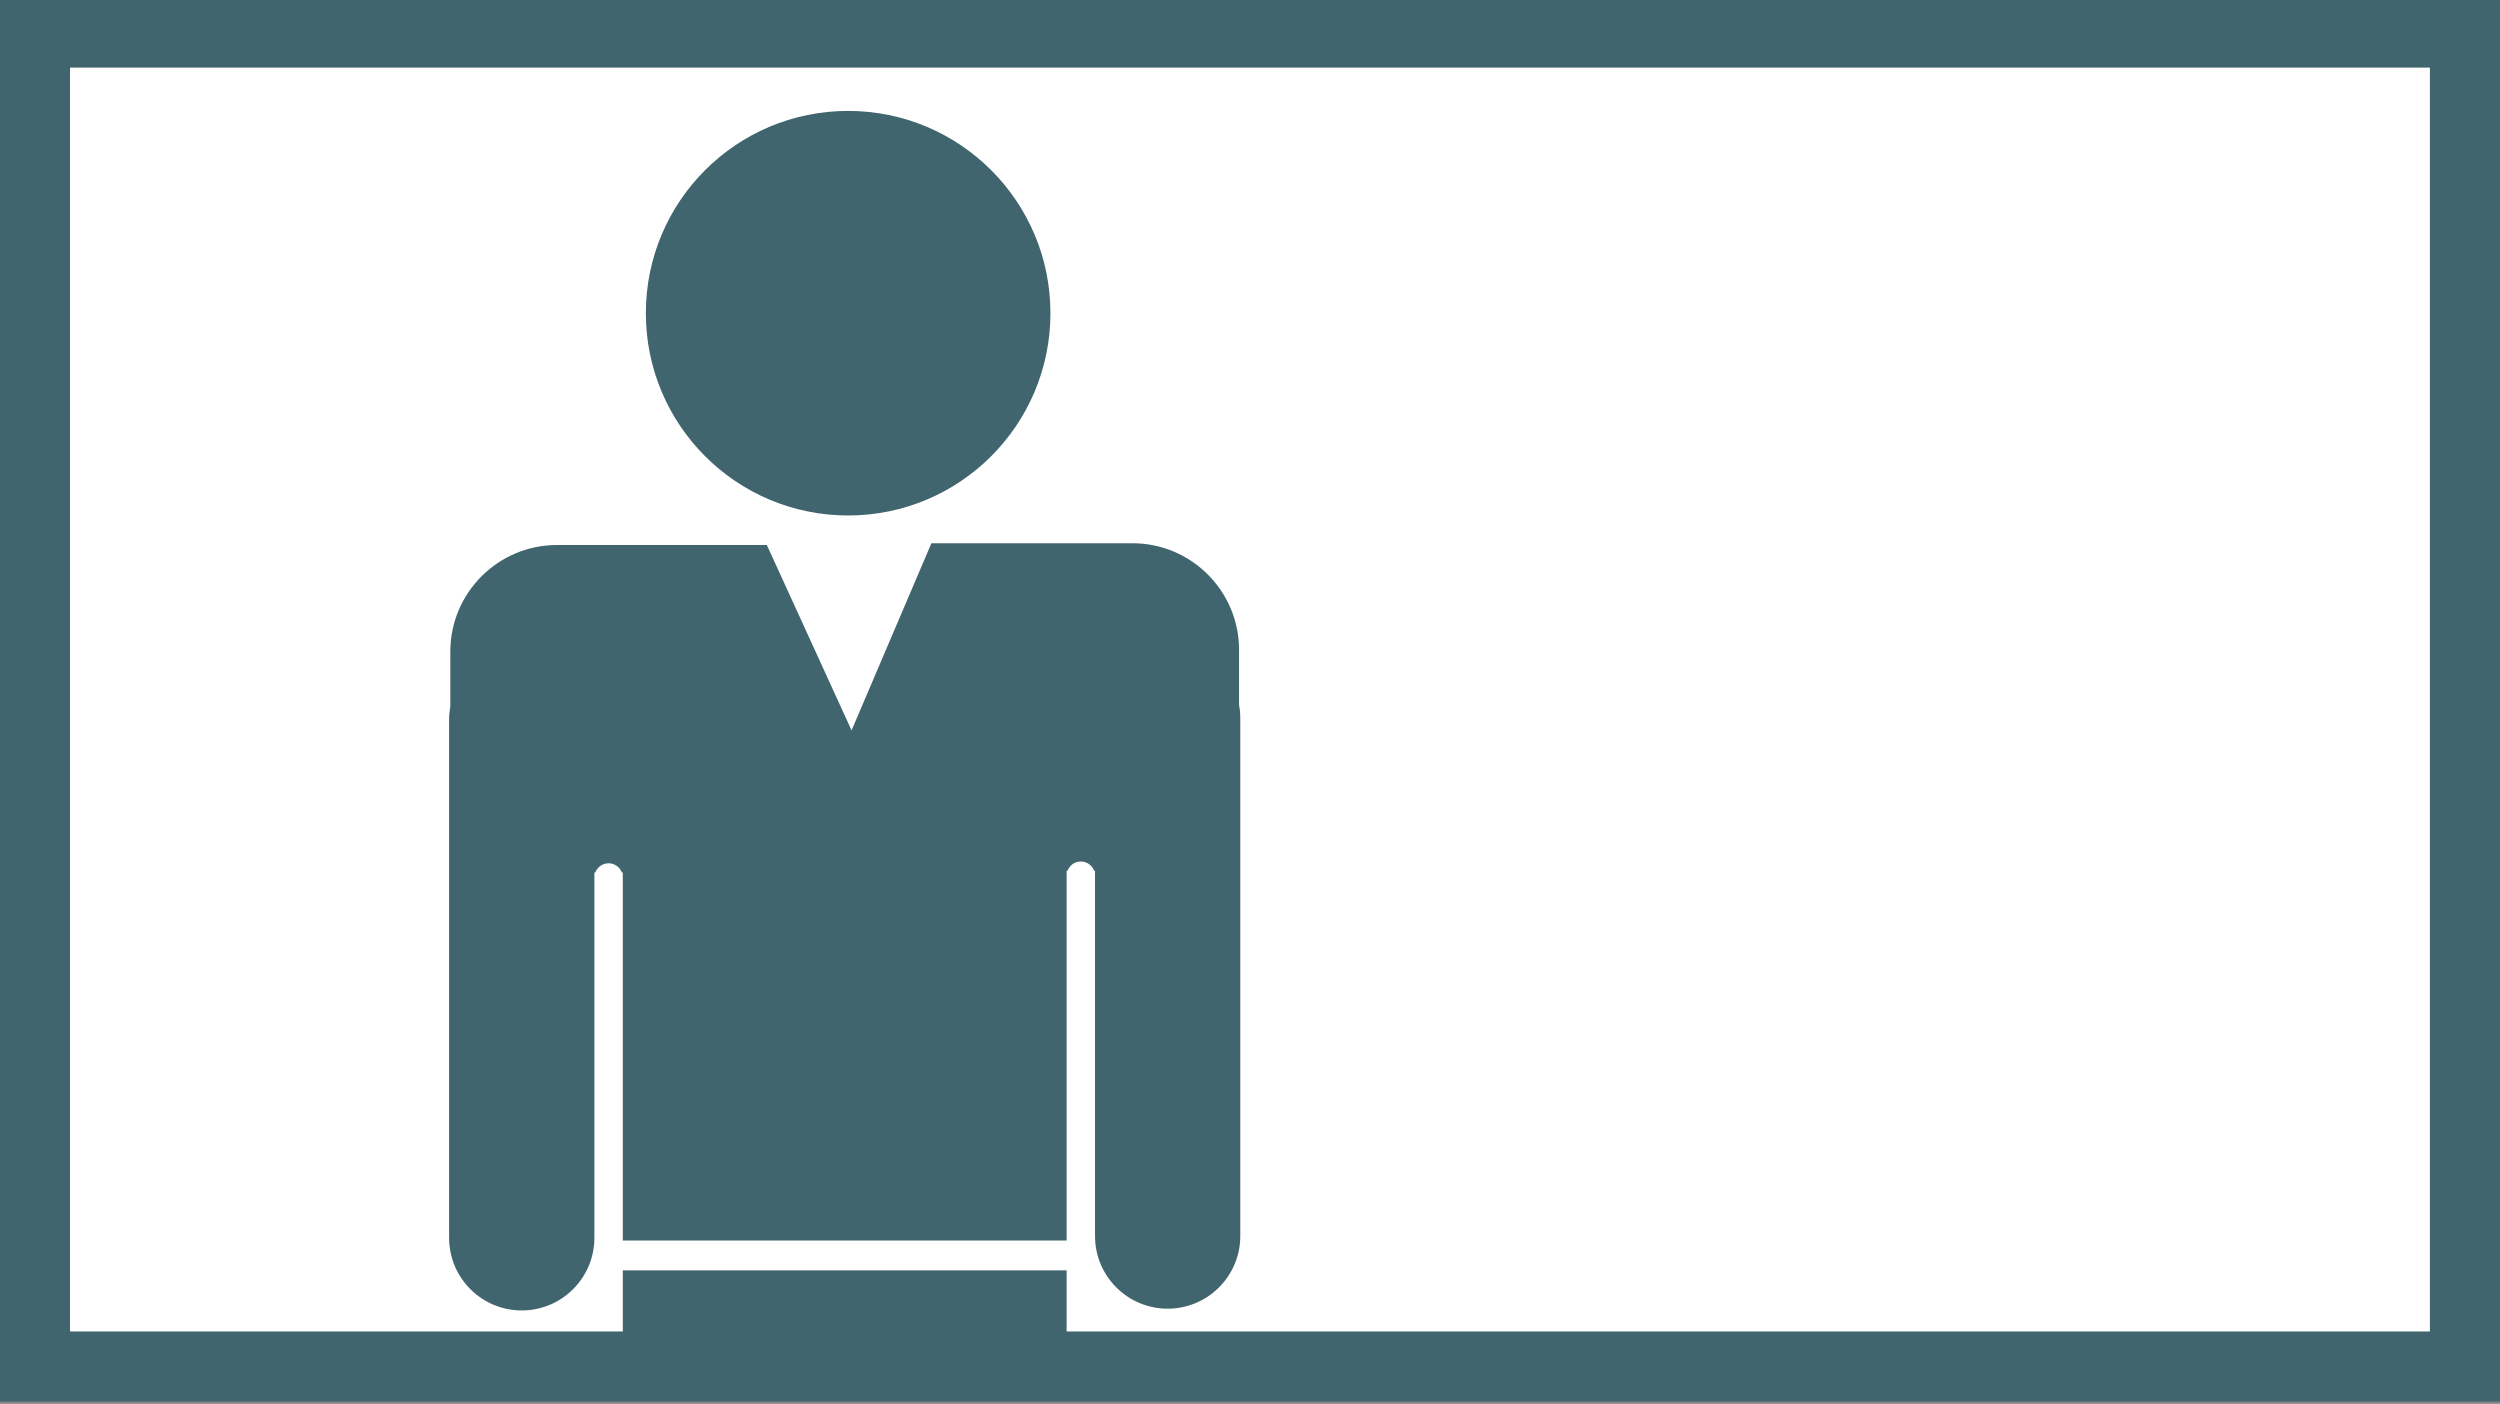 <?xml version="1.0" encoding="utf-8"?>
<!-- Generator: Adobe Illustrator 15.0.2, SVG Export Plug-In . SVG Version: 6.00 Build 0)  -->
<!DOCTYPE svg PUBLIC "-//W3C//DTD SVG 1.1//EN" "http://www.w3.org/Graphics/SVG/1.1/DTD/svg11.dtd">
<svg version="1.1" id="Layer_1" xmlns="http://www.w3.org/2000/svg" xmlns:xlink="http://www.w3.org/1999/xlink" x="0px" y="0px"
	 width="300.5px" height="168.737px" viewBox="0 0 300.5 168.737" enable-background="new 0 0 300.5 168.737" xml:space="preserve">
<rect x="0" y="0" width="300.5" height="168.737" fill="#808080" stroke="none"/>
<g>
	<path fill="#F27328" d="M-897.716,160.557h-283.655V8.639h283.655V160.557z M-889.29,0.23h-300.5v168.738h300.5V0.23z"/>
	<g>
		<path fill="#F27328" d="M-978.994,103.218c56.231-10.543,58.34-71.466,41.229-102.987l-28.132,30.865L-990.145,0.23l-22.67,30.865
			l-28.939-30.865c-16.642,30.66-15.402,92.383,41.235,102.987v61.549h87.448c3.711-8.338,5.788-17.565,5.788-27.28v-52.67
			l-71.711,75.972V103.218z"/>
		<path fill="#F27328" d="M-1067.5,139.05c0,9.715,2.076,18.941,5.789,27.28h50.206v-24.279l-55.995-55.672V139.05z"/>
	</g>
</g>
<g>
	<rect x="-808.673" y="5.532" fill="#FFFFFF" width="292.086" height="160.332"/>
	<path fill="#4B95D0" d="M-528.679,48.056c0,8.229-6.688,14.897-14.928,14.897c-8.23,0-14.916-6.669-14.916-14.897
		c0-8.222,6.686-14.886,14.916-14.886C-535.367,33.17-528.679,39.834-528.679,48.056 M-646.804,112.79h118.543l-37.918-43.002
		l-13.439,13.826l-24.734-35.082L-646.804,112.79z"/>
	<g>
		<path fill="#4B95D0" d="M-707.505,32.738c-0.053,6.977-5.75,12.586-12.725,12.533c-6.973-0.054-12.58-5.75-12.529-12.727
			c0.055-6.97,5.75-12.577,12.723-12.525C-713.066,20.073-707.453,25.768-707.505,32.738z"/>
		<g>
			<path fill="#4B95D0" d="M-734.654,92.278l-0.404,53.146c-0.025,3.467,2.768,6.301,6.232,6.326l0.4,0.004
				c3.467,0.025,6.299-2.766,6.326-6.232l0.203-26.785l0.076-10.06l0.008-1.111c0.004-0.492,0.408-0.891,0.9-0.887
				c0.494,0.004,0.891,0.408,0.889,0.9l-0.01,1.129l-0.076,10.042l-0.201,26.678c-0.027,3.467,2.762,6.299,6.227,6.324l0.402,0.004
				c3.467,0.027,6.299-2.762,6.326-6.229l0.402-53.039L-734.654,92.278z"/>
			<path fill="#4B95D0" d="M-695.919,57.263l0.027-3.415c0.027-3.68-2.934-6.68-6.609-6.709l-12.545-0.096l-5.072,11.643
				l-5.199-11.609l-13.096-0.102c-3.676-0.027-6.684,2.932-6.711,6.609l-0.025,3.421c-0.047,0.261-0.08,0.531-0.08,0.81
				l-0.248,32.35c-0.018,2.504,1.996,4.549,4.5,4.568s4.547-1.994,4.568-4.496l0.17-22.492V67.74l0.004-0.306h0.059
				c0.127-0.337,0.453-0.574,0.83-0.571c0.379,0.004,0.701,0.244,0.824,0.584h0.059l-0.002,0.31l-0.174,22.659l27.703,0.211
				l0.172-22.772l0.004-0.312l0.059,0.002c0.129-0.334,0.451-0.57,0.83-0.566c0.379,0.002,0.699,0.244,0.824,0.578h0.059
				l-0.004,0.311l-0.17,22.5c-0.018,2.5,1.996,4.543,4.5,4.562c2.504,0.021,4.549-1.999,4.568-4.501l0.246-32.354
				C-695.849,57.799-695.873,57.528-695.919,57.263z"/>
		</g>
	</g>
	
		<line fill="none" stroke="#4B95D0" stroke-width="4.69" stroke-miterlimit="10" x1="-804.466" y1="112.79" x2="-512.382" y2="112.79"/>
	<path fill="#4B95D0" d="M-516.607,161.655h-283.654V9.738h283.654V161.655z M-508.179,1.33h-300.5v168.737h300.5V1.33z"/>
</g>
<g>
	<rect x="-389.092" y="5.435" fill="#FFFFFF" width="292.082" height="160.333"/>
	<g>
		<g>
			<path fill="#B1CA2E" d="M-117.366,124.76h-50.847l-17.492,37.881h95.346c-0.008-0.06-0.014,0.06-0.022,0v-10.894
				C-90.381,136.835-102.471,124.76-117.366,124.76z"/>
			<path fill="#B1CA2E" d="M-262.903,125.205c-14.902,0-26.994,12.084-26.994,26.988v10.448h104.192l-24.129-37.437H-262.903z"/>
		</g>
		<path fill="#B1CA2E" d="M-138.094,70.067c0,28.275-22.914,51.184-51.176,51.184c-28.258,0-51.164-22.909-51.164-51.184
			c0-28.245,22.906-51.146,51.164-51.146C-161.008,18.921-138.094,41.822-138.094,70.067z"/>
	</g>
	<path fill="#B1CA2E" d="M-97.907,161.556h-283.655V9.638h283.655V161.556z M-89.48,1.229h-300.5v168.738h300.5V1.229z"/>
</g>
<g>
	<rect x="0.004" y="3.918" fill="#FFFFFF" width="292.082" height="160.333"/>
	<g>
		<path fill="#40656E" d="M126.262,37.64c0,13.434-10.889,24.321-24.316,24.321S77.631,51.074,77.631,37.64
			c0-13.424,10.887-24.307,24.314-24.307S126.262,24.216,126.262,37.64z"/>
		<g>
			<path fill="#40656E" d="M148.936,84.701v-6.578c0-7.086-5.744-12.825-12.824-12.825h-24.158l-9.596,22.495L92.174,65.509H66.954
				c-7.08,0-12.826,5.743-12.826,12.824v6.588c-0.088,0.504-0.146,1.024-0.146,1.561v62.301c0,4.82,3.91,8.732,8.734,8.732
				c4.818,0,8.727-3.908,8.729-8.727v-43.316v-0.009v-0.589h0.115c0.242-0.648,0.865-1.108,1.592-1.108
				c0.729,0,1.35,0.46,1.592,1.108h0.117v0.598v43.637h53.348v-43.854v-0.602h0.113c0.242-0.641,0.861-1.1,1.592-1.1
				c0.729,0,1.352,0.459,1.592,1.1h0.115v0.601v43.329c0.002,4.815,3.912,8.721,8.732,8.721s8.729-3.918,8.729-8.735V86.262
				C149.081,85.728,149.028,85.21,148.936,84.701z"/>
		</g>
		<rect x="74.86" y="152.697" fill="#40656E" width="53.348" height="11.555"/>
	</g>
	<path fill="#40656E" d="M292.072,160.041H8.418V8.123h283.654V160.041z M300.5-0.286H0v168.736h300.5V-0.286z"/>
</g>
<g>
	<rect x="437.506" y="5.458" fill="#FFFFFF" width="292.082" height="160.332"/>
	<path fill="#6B2842" d="M507.129,54.213c0-15.44,12.551-27.945,27.992-27.945c15.463,0,27.996,12.505,27.996,27.945
		c0,15.428-12.533,27.944-27.996,27.944C519.68,82.157,507.129,69.641,507.129,54.213 M713.271,149.284L641.426,40.521
		l-46.395,65.816l-25.221-25.934l-59.98,68.88H713.271z"/>
	<path fill="#6B2842" d="M725.373,161.579H441.719V9.662h283.654V161.579z M733.801,1.253h-300.5v168.735h300.5V1.253z"/>
</g>
</svg>
